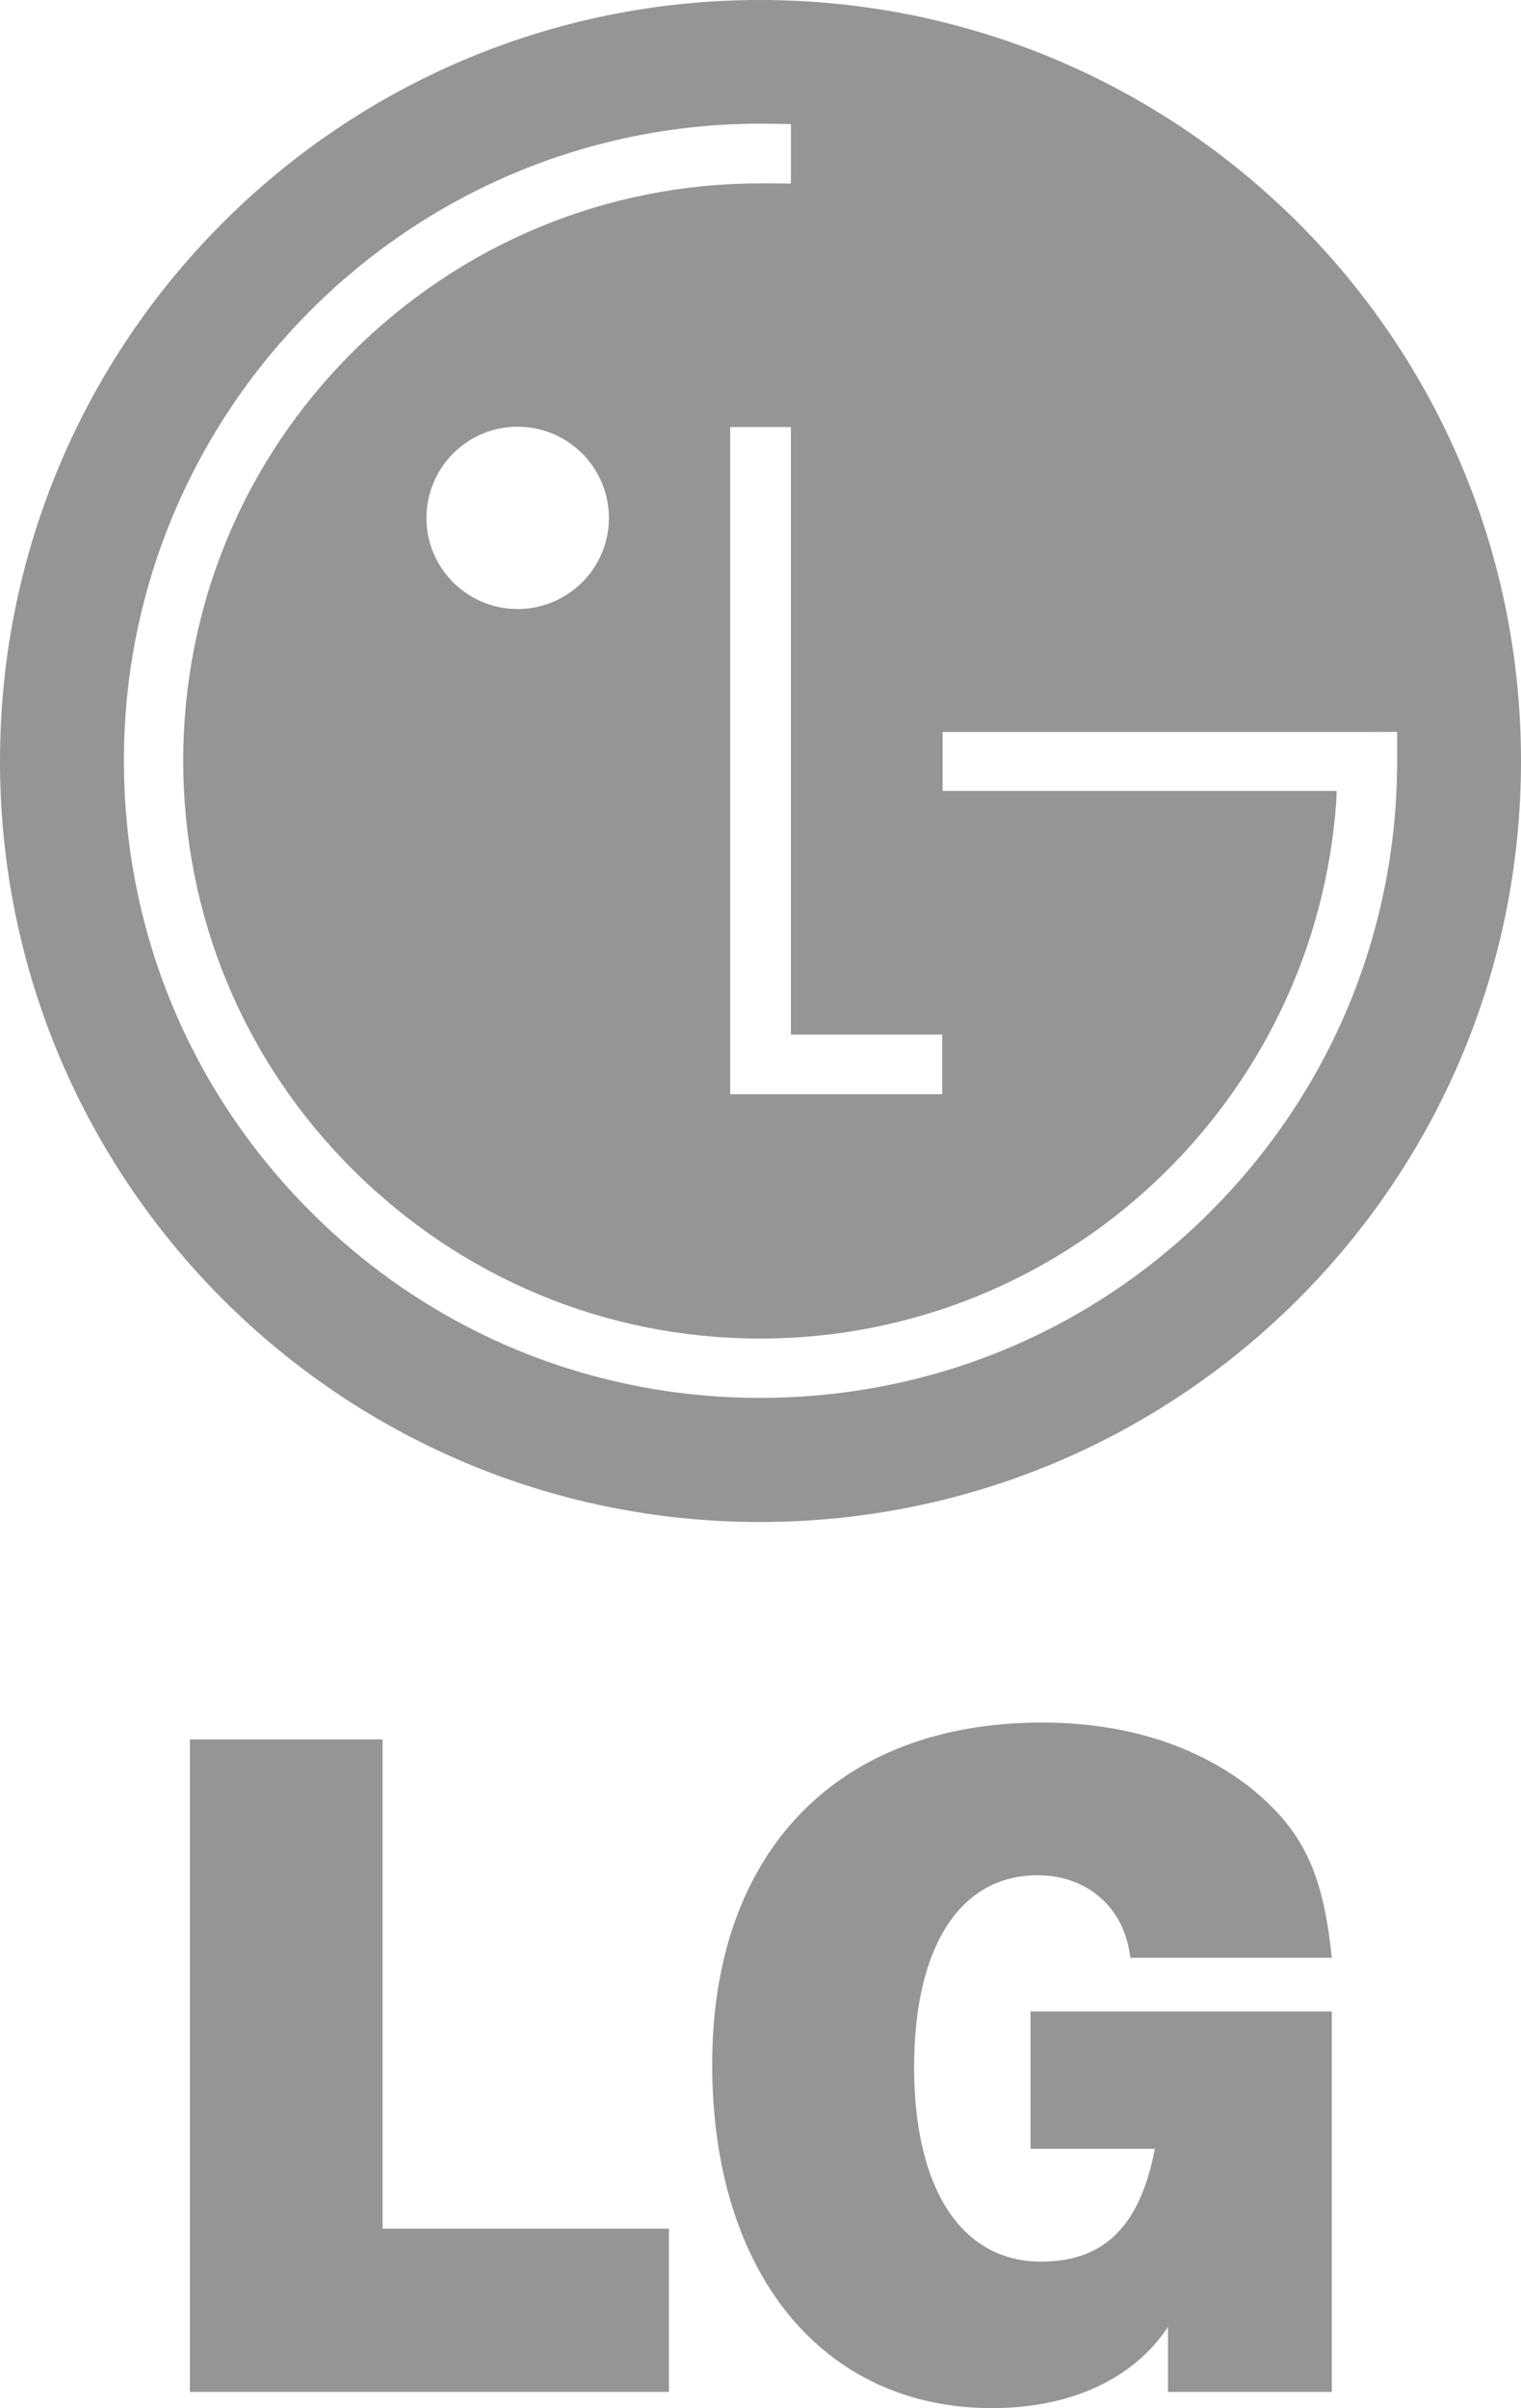 <?xml version="1.0" encoding="utf-8"?>
<!-- Generator: Adobe Illustrator 16.0.0, SVG Export Plug-In . SVG Version: 6.00 Build 0)  -->
<!DOCTYPE svg PUBLIC "-//W3C//DTD SVG 1.1//EN" "http://www.w3.org/Graphics/SVG/1.1/DTD/svg11.dtd">
<svg version="1.1" id="Layer_1" xmlns="http://www.w3.org/2000/svg" xmlns:xlink="http://www.w3.org/1999/xlink" x="0px" y="0px"
	 width="121.702px" height="192.592px" viewBox="0 0 121.702 192.592" enable-background="new 0 0 121.702 192.592"
	 xml:space="preserve">
<g>
	<defs>
		<rect id="SVGID_1_" x="-1006.704" y="-1268.714" width="2560" height="2840"/>
	</defs>
	<clipPath id="SVGID_2_">
		<use xlink:href="#SVGID_1_"  overflow="visible"/>
	</clipPath>
	<g clip-path="url(#SVGID_2_)">
		<path fill="#959595" d="M425.197,194.226c-0.231,0.96-0.363,1.733-0.397,2.318h-0.069c-0.081-0.866-0.202-1.615-0.363-2.248
			l-4.706-18.585h-4.238l-5.088,18.445c-0.275,1.018-0.438,1.825-0.483,2.423h-0.086c-0.047-0.844-0.162-1.65-0.348-2.423
			l-4.498-18.445h-4.516l6.939,25.189h4.757l4.74-17.653c0.22-0.785,0.357-1.594,0.416-2.424h0.068
			c0.046,0.89,0.167,1.709,0.363,2.459l4.724,17.618h4.654l6.799-25.189h-4.257L425.197,194.226z"/>
		<rect x="435.178" y="182.914" fill="#959595" width="4.074" height="17.987"/>
		<path fill="#959595" d="M452.506,182.492c-2.475,0-4.367,1.136-5.677,3.408h-0.069v-2.986h-3.982v17.988h3.982v-10.26
			c0-1.417,0.395-2.591,1.18-3.521c0.787-0.931,1.763-1.686,2.971-1.686c2.313,0,4.127,0.952,4.057,5.33v10.137h3.404v-10.997
			c0-2.4-0.502-4.236-1.505-5.507S454.411,182.492,452.506,182.492"/>
		<path fill="#959595" d="M474.629,184.704h-0.069c-1.101-1.944-2.863-2.212-5.287-2.212c-2.448,0-4.406,0.896-5.876,2.688
			c-1.471,1.792-2.205,4.175-2.205,7.149c0,2.775,0.665,4.969,1.994,6.579c1.33,1.61,3.101,2.416,5.313,2.416
			c2.729,0,4.749-0.705,6.061-3.023h0.069v2.6h4.076v-26.63h-4.076V184.704z M474.683,192.709c0,1.617-0.449,2.957-1.35,4.021
			c-0.899,1.064-2.073,1.597-3.52,1.597c-1.472,0-2.643-0.55-3.511-1.65c-0.869-1.101-1.305-2.599-1.305-4.496
			c0-2.091,0.453-3.726,1.359-4.906c0.906-1.179,2.148-1.769,3.729-1.769c1.337,0,2.438,0.462,3.3,1.386
			c0.863,0.925,1.296,2.049,1.296,3.374V192.709z"/>
		<path fill="#959595" d="M490.563,182.491c-2.928,0-5.256,0.851-6.983,2.549c-1.727,1.697-2.59,4.058-2.59,7.079
			c0,2.775,0.828,5.004,2.484,6.684c1.657,1.681,3.874,2.521,6.649,2.521c2.857,0,5.132-0.862,6.824-2.591
			c1.692-1.727,2.538-4.025,2.538-6.895c0-2.928-0.785-5.217-2.354-6.869C495.563,183.317,493.374,182.491,490.563,182.491
			 M494.014,196.492c-0.861,1.066-2.094,1.599-3.698,1.599c-1.568,0-2.822-0.542-3.759-1.624c-0.938-1.083-1.404-2.568-1.404-4.454
			c0-1.955,0.462-3.489,1.387-4.603c0.925-1.112,2.184-1.669,3.776-1.669c1.604,0,2.837,0.539,3.698,1.616
			c0.86,1.078,1.291,2.606,1.291,4.585C495.305,193.91,494.875,195.426,494.014,196.492"/>
		<path fill="#959595" d="M518.756,195.93c-0.152,0.597-0.238,1.112-0.263,1.546h-0.122c-0.046-0.621-0.121-1.136-0.227-1.546
			l-3.209-13.018h-3.8l-3.611,12.93c-0.149,0.562-0.244,1.089-0.278,1.581h-0.123c-0.035-0.645-0.104-1.159-0.209-1.545
			l-3.242-12.966h-4.187l5.249,17.988h4.15l3.522-12.226c0.187-0.633,0.291-1.148,0.314-1.546h0.069
			c0.035,0.586,0.116,1.112,0.244,1.581l3.244,12.19h4.237l5.267-17.988h-3.854L518.756,195.93z"/>
		<path fill="#959595" d="M536.764,192.548c-0.4-0.415-0.883-0.787-1.449-1.115s-1.205-0.65-1.918-0.966
			c-0.539-0.199-1.018-0.384-1.433-0.554s-0.771-0.357-1.067-0.562c-0.297-0.204-0.521-0.441-0.672-0.711s-0.227-0.597-0.227-0.984
			c0-0.315,0.076-0.605,0.227-0.869s0.361-0.488,0.631-0.677c0.271-0.187,0.597-0.334,0.979-0.438
			c0.383-0.105,0.812-0.158,1.286-0.158c1.51,0,2.849,0.433,4.014,1.3v-3.565c-1.209-0.505-2.578-0.756-4.11-0.756
			c-0.863,0-1.698,0.113-2.509,0.343c-0.809,0.229-1.531,0.567-2.168,1.019c-0.638,0.451-1.145,1.008-1.522,1.669
			c-0.378,0.662-0.565,1.426-0.565,2.292c0,0.703,0.092,1.318,0.275,1.845c0.183,0.526,0.456,0.998,0.816,1.413
			c0.361,0.417,0.815,0.788,1.36,1.116c0.544,0.328,1.156,0.639,1.837,0.931c0.551,0.224,1.049,0.423,1.496,0.599
			c0.448,0.175,0.837,0.374,1.166,0.597c0.328,0.223,0.59,0.478,0.784,0.764c0.194,0.287,0.292,0.636,0.292,1.045
			c0,1.452-1.133,2.179-3.398,2.179c-1.694,0-3.242-0.579-4.646-1.739v3.777c1.327,0.655,2.897,0.983,4.71,0.983
			c0.938,0,1.831-0.108,2.678-0.325c0.848-0.217,1.594-0.548,2.242-0.992c0.646-0.445,1.165-1.008,1.554-1.687
			c0.388-0.679,0.583-1.476,0.583-2.389c0-0.749-0.108-1.396-0.324-1.941C537.469,193.444,537.163,192.964,536.764,192.548"/>
		<path fill="#959595" d="M437.333,174.749c-1.354,0-2.451,1.011-2.451,2.258c0,1.246,1.098,2.256,2.451,2.256
			s2.451-1.01,2.451-2.256C439.784,175.759,438.686,174.749,437.333,174.749"/>
		<path fill="#959595" d="M540.471,182.491c-0.597,0-1.105,0.208-1.526,0.623c-0.421,0.416-0.631,0.917-0.631,1.504
			s0.21,1.09,0.631,1.505c0.421,0.414,0.93,0.623,1.526,0.623c0.596,0,1.103-0.209,1.523-0.623c0.422-0.415,0.632-0.918,0.632-1.505
			s-0.21-1.088-0.632-1.504C541.574,182.699,541.067,182.491,540.471,182.491 M541.779,185.922c-0.36,0.359-0.796,0.541-1.308,0.541
			c-0.511,0-0.946-0.182-1.309-0.541c-0.359-0.36-0.541-0.795-0.541-1.305c0-0.509,0.182-0.943,0.541-1.304
			c0.362-0.359,0.798-0.54,1.309-0.54c0.512,0,0.947,0.181,1.308,0.54c0.36,0.36,0.54,0.795,0.54,1.304
			C542.319,185.127,542.139,185.562,541.779,185.922"/>
		<path fill="#959595" d="M540.778,184.727v-0.012c0.216-0.044,0.38-0.13,0.49-0.261c0.111-0.129,0.166-0.284,0.166-0.47
			c0-0.224-0.091-0.401-0.271-0.533c-0.183-0.131-0.44-0.195-0.774-0.195h-0.805v2.679h0.479v-1.084h0.224
			c0.153,0,0.297,0.156,0.43,0.465l0.263,0.619h0.599l-0.354-0.712C541.077,184.924,540.926,184.759,540.778,184.727
			 M540.423,184.467h-0.36v-0.808h0.301c0.19,0,0.331,0.031,0.42,0.093c0.088,0.06,0.133,0.164,0.133,0.31
			C540.917,184.333,540.751,184.467,540.423,184.467"/>
		<polygon fill="#959595" points="389.952,207.205 390.663,207.205 390.663,209.411 390.951,209.411 390.951,207.205 
			391.665,207.205 391.665,206.944 389.952,206.944 		"/>
		<path fill="#959595" d="M394.029,206.944l-0.772,1.714c-0.029,0.065-0.07,0.167-0.119,0.302h-0.01
			c-0.017-0.064-0.055-0.163-0.114-0.296l-0.757-1.72h-0.381v2.467h0.278v-1.652c0-0.224-0.005-0.384-0.015-0.482h0.008
			c0.024,0.113,0.05,0.197,0.073,0.252l0.841,1.883h0.142l0.843-1.896c0.023-0.048,0.047-0.128,0.074-0.238h0.007
			c-0.015,0.188-0.024,0.349-0.024,0.479v1.655h0.287v-2.467H394.029z"/>
		<polygon fill="#959595" points="350.035,201.921 363.894,204.664 363.894,189.154 350.035,189.154 		"/>
		<polygon fill="#959595" points="350.035,187.425 363.894,187.425 363.894,171.946 350.035,174.691 		"/>
		<polygon fill="#959595" points="366.063,187.425 388.411,187.425 388.411,167.09 366.063,171.517 		"/>
		<polygon fill="#959595" points="366.063,205.095 388.411,209.521 388.411,189.153 366.063,189.153 		"/>
	</g>
	<path clip-path="url(#SVGID_2_)" fill-rule="evenodd" clip-rule="evenodd" fill="#959595" d="M208.318,459.11
		c-1.303-8.456-16.366-13.843-38.878-15.12c-28.283-1.604-85.124,5.399-122.124,21.021c0.797-0.17,1.666-0.248,2.578-0.248
		c2.838,0,6.772,0.696,6.772,5.06v1.411h-5.002v-1.242c0-1.094-0.692-1.82-1.866-1.82c-1.265,0-1.7,0.714-1.836,1.352
		c-0.054,0.22-0.078,0.646,0.019,1.05c0.571,2.354,8.183,3.6,9.027,7.812c0.081,0.425,0.264,1.553,0.024,3.283
		c-0.486,3.357-3.466,4.595-7.091,4.595c-3.771,0-7.295-1.35-7.295-5.836v-1.534h5.387l0.004,1.931c0,1.098,0.75,1.828,2.006,1.828
		c1.342,0,1.794-0.684,1.956-1.356c0.1-0.377,0.159-0.997-0.037-1.482c-1.036-2.594-8.167-3.782-9.038-7.885
		c-0.21-1.013-0.187-1.803-0.038-2.705c0.219-1.351,0.842-2.344,1.748-3.046c-9.242,4.118-17.101,8.803-22.752,14.058
		c-4.347,4.043-6.556,7.913-5.988,11.604c1.015,6.582,8.566,10.268,19.515,12.682c17.945,3.958,48.107,3.399,78.53-1.408
		c23.186-3.663,46.488-9.734,64.256-17.458c-0.732,0.144-1.515,0.209-2.317,0.209c-3.55,0-6.724-1.297-7.05-4.956
		c-0.068-0.674-0.082-0.959-0.082-1.323v-8.438c0-0.369,0.061-0.983,0.101-1.329c0.442-3.752,3.481-4.955,7.045-4.955
		c3.556,0,6.656,1.193,7.037,4.955c0.062,0.642,0.037,1.329,0.037,1.329v0.659h-5.054v-1.115c0,0,0-0.484-0.062-0.772
		c-0.087-0.438-0.468-1.454-2.001-1.454c-1.466,0-1.899,0.966-1.996,1.454c-0.071,0.268-0.091,0.624-0.091,0.947v9.171
		c0,0.262,0.014,0.538,0.053,0.764c0.086,0.543,0.592,1.464,2.045,1.464c1.455,0,1.97-0.921,2.053-1.464
		c0.043-0.226,0.059-0.502,0.053-0.764v-2.903h-2.057v-2.929h7.098v5.38c-0.011,0.364-0.016,0.649-0.072,1.323
		c-0.137,1.483-0.734,2.578-1.637,3.356c7.533-3.489,13.925-7.289,18.693-11.337C205.172,468.526,209.013,463.614,208.318,459.11
		 M141.067,465.403h-5.079v14.846c0.01,0.257,0,0.548-0.043,0.759c-0.107,0.5-0.53,1.459-1.929,1.459
		c-1.381,0-1.813-0.959-1.909-1.459c-0.054-0.211-0.059-0.502-0.054-0.759v-14.846h-5.073v14.382
		c-0.005,0.373,0.024,1.132,0.042,1.328c0.353,3.745,3.305,4.965,6.994,4.965c3.697,0,6.646-1.22,7.007-4.965
		c0.024-0.196,0.062-0.955,0.044-1.328V465.403z M94.439,465.403l-2.531,15.683l-2.53-15.683h-8.188l-0.432,20.065h5.015
		l0.135-18.578l3.449,18.578h5.087l3.456-18.578l0.138,18.578h5.026l-0.448-20.065H94.439z M64.131,465.403l-3.717,20.065h5.419
		l2.803-18.578l2.732,18.578h5.382l-3.7-20.065H64.131z M158.799,481.556l-4.722-16.153h-7.446v19.855h4.921l-0.285-16.671
		l5.075,16.671h7.142v-19.855h-4.959L158.799,481.556z M113.24,470.625c-0.092-0.398-0.066-0.817-0.021-1.037
		c0.146-0.643,0.578-1.342,1.818-1.342c1.159,0,1.837,0.721,1.837,1.807v1.223h4.95v-1.396c0-4.324-3.878-5.003-6.685-5.003
		c-3.531,0-6.419,1.167-6.945,4.419c-0.141,0.884-0.174,1.671,0.049,2.673c0.857,4.058,7.92,5.235,8.944,7.8
		c0.181,0.484,0.13,1.104,0.036,1.471c-0.152,0.666-0.604,1.339-1.935,1.339c-1.247,0-1.999-0.719-1.999-1.802l-0.003-1.925h-5.324
		v1.531c0,4.434,3.475,5.773,7.217,5.773c3.583,0,6.543-1.223,7.021-4.545c0.226-1.714,0.053-2.831-0.036-3.251
		C121.333,474.196,113.807,472.945,113.24,470.625"/>
	<g clip-path="url(#SVGID_2_)">
		<polygon fill-rule="evenodd" clip-rule="evenodd" fill="#959595" points="148.488,120.344 153.195,104.332 161.304,104.332 
			163.35,111.174 169.231,104.299 177.838,104.299 173.36,120.331 166.856,120.352 169.231,112.083 161.686,120.352 
			158.489,120.352 156.159,111.505 153.541,120.352 		"/>
		<polygon fill-rule="evenodd" clip-rule="evenodd" fill="#959595" points="205.763,104.296 225.739,104.332 224.539,109.502 
			217.681,109.502 214.863,120.344 208.542,120.352 211.169,109.548 204.418,109.548 		"/>
		<path fill-rule="evenodd" clip-rule="evenodd" fill="#959595" d="M259.343,104.326v3.724h0.011l-0.78,3.097h6.849
			c0,0,1.663-0.287,1.758-1.806c0.078-1.343-1.17-1.249-1.17-1.249l-6.668-0.022v-3.738l10.318-0.005c0,0,4.416,0.334,3.984,4.154
			c-0.441,3.818-4.501,5.036-4.501,5.036s-0.247,0.244-0.055,0.389c0.192,0.142,1.707,0.427,1.899,1.855
			c0.191,1.433-0.497,2.473-0.497,2.906c0,0.426,0.044,1.284,0.586,1.664h-6.52c0,0-1.164-0.179-1.062-1.38
			c0.097-1.188,0.15-2.233,0.15-2.233s-0.097-1.245-1.844-1.097l-4.767-0.049l-1.358,4.772h-5.979l4.551-16.019H259.343z"/>
		<polygon fill-rule="evenodd" clip-rule="evenodd" fill="#959595" points="304.623,104.326 310.744,104.326 307.777,115.944 
			317.847,115.944 316.676,120.358 300.443,120.358 		"/>
		<polygon fill-rule="evenodd" clip-rule="evenodd" fill="#959595" points="337.408,104.312 341.081,120.352 334.714,120.352 
			334.041,117.572 334.017,117.518 326.306,117.518 326.279,117.543 324.416,120.344 319.026,120.352 329.911,104.312 
			332.021,109.042 328.865,113.714 328.956,113.75 333.044,113.75 333.119,113.74 332.021,109.042 329.911,104.312 		"/>
		<path fill-rule="evenodd" clip-rule="evenodd" fill="#959595" d="M192.102,107.876c1.942,0,3.853,0.96,4.155,2.354
			c0.922,4.459-3.833,6.368-3.275,6.088c-2.735,1.355-6.892,0.921-7.381-1.891c-0.463-2.7,1.624-5.362,3.379-5.997
			C190.183,107.998,191.173,107.815,192.102,107.876l0.014-0.043l0.021-4.155c-1.257,0.024-2.672,0.182-3.789,0.399
			c-4.793,0.919-10.836,5.274-9.771,10.788c0.896,4.659,7.218,7.161,14.304,5.791c6.646-1.276,10.997-6.394,10.061-10.933
			c-0.9-4.394-6.101-6.046-10.805-6.046v3.595L192.102,107.876z"/>
		<path fill-rule="evenodd" clip-rule="evenodd" fill="#959595" d="M238.565,107.876c1.939,0,3.858,0.96,4.142,2.354
			c0.938,4.459-3.821,6.368-3.254,6.088c-2.74,1.355-6.9,0.921-7.386-1.891c-0.469-2.7,1.618-5.362,3.379-5.997
			C236.645,107.998,237.649,107.815,238.565,107.876l0.014-0.043l0.027-4.155c-1.252,0.024-2.675,0.182-3.797,0.399
			c-4.79,0.919-10.841,5.274-9.777,10.788c0.896,4.659,7.233,7.161,14.307,5.791c6.652-1.276,11.008-6.394,10.071-10.933
			c-0.902-4.394-6.102-6.046-10.804-6.046v3.595L238.565,107.876z"/>
		<path fill-rule="evenodd" clip-rule="evenodd" fill="#959595" d="M289.079,107.833c1.938,0.108,3.839,1.003,4.133,2.397
			c0.931,4.459-3.828,6.368-3.257,6.088c-2.741,1.355-6.898,0.921-7.387-1.891c-0.467-2.701,1.615-5.362,3.379-5.997
			C287.39,107.907,287.955,107.76,289.079,107.833l0.024-4.155c-1.25,0.024-2.66,0.182-3.797,0.398
			c-4.783,0.92-10.828,5.275-9.769,10.789c0.896,4.659,7.228,7.161,14.307,5.791c6.646-1.276,11.005-6.394,10.06-10.933
			c-0.898-4.394-6.1-6.046-10.801-6.046v3.595L289.079,107.833z"/>
		<path fill-rule="evenodd" clip-rule="evenodd" fill="#959595" d="M244.855-8.406c27.027,0,48.3,21.768,48.3,48.282
			c0,26.671-21.629,48.285-48.3,48.285c-26.67,0-48.287-21.614-48.287-48.285C196.568,13.204,218.186-8.406,244.855-8.406
			 M244.748,50L231.239,5.186l-17.49,57.376h3.282c0,0,2.21-9.981,5.791-15.944c1.954-3.23,4.964-5.879,8.989-5.803
			c2.837,0.051,5.289,1.604,8.356,5.884c1.843,2.575,4.683,9.125,4.683,9.125s2.838-6.542,4.688-9.125
			c3.055-4.279,5.512-5.833,8.353-5.884c4.017-0.076,7.038,2.572,8.984,5.81c3.589,5.956,5.791,15.938,5.791,15.938h3.289
			l-17.5-57.376L244.946,50l-0.091,0.081L244.748,50z"/>
	</g>
	<g clip-path="url(#SVGID_2_)">
		<polygon fill="#959595" points="15.194,139.108 30.615,139.108 30.615,178.235 53.524,178.235 53.524,191.295 15.194,191.295 		
			"/>
		<path fill="#959595" d="M93.456,186.094c-2.733,4.148-7.779,6.498-14.08,6.498c-13.557,0-22.391-10.803-22.391-27.482
			c0-16.92,9.93-27.347,26.386-27.347c6.559,0,12.162,1.758,16.497,5.065c4.37,3.465,5.992,6.869,6.695,13.75H90.439
			c-0.44-4.027-3.453-6.602-7.416-6.602c-6.235,0-9.881,5.762-9.881,15.344c0,9.721,3.788,15.555,10.156,15.555
			c5.014,0,7.917-2.787,9.109-9.025h-9.95v-10.984h24.105v30.428H93.456V186.094"/>
		<path fill="#959595" d="M60.81,0C27.247,0,0,27.231,0,60.863s27.247,60.862,60.81,60.862c33.641,0,60.893-27.23,60.893-60.862
			S94.45,0,60.81,0 M75.39,82.741v4.767H58.425V34.153h4.86v48.588H75.39z M96.876,96.88c-9.615,9.632-22.416,14.916-36.066,14.916
			c-13.564,0-26.369-5.284-35.977-14.916C15.218,87.249,9.914,74.465,9.914,60.847c0-28.104,22.844-50.954,50.896-50.954
			c0.615,0,1.84,0.01,2.476,0.033v4.755c-0.582-0.012-1.917-0.016-2.454-0.016c-12.309,0-23.904,4.814-32.654,13.523
			C19.468,36.882,14.66,48.503,14.66,60.843c0,12.336,4.808,23.96,13.517,32.649c8.75,8.737,20.346,13.561,32.654,13.561
			c24.44,0,44.479-19.071,46.097-43.089c0.008-0.101,0.017-0.598,0.021-0.707H75.423v-4.715h34.367l2.002-0.008v2.312
			C111.792,74.46,106.487,87.249,96.876,96.88 M48.721,41.435c0,4.012-3.283,7.274-7.31,7.274c-4.007,0-7.29-3.263-7.29-7.274
			c0-4.047,3.283-7.31,7.29-7.31C45.438,34.125,48.721,37.388,48.721,41.435"/>
	</g>
	<g clip-path="url(#SVGID_2_)">
		<path fill="#959595" d="M382.276-216.735h-14.968v28.124h13.944l9.688,9.69h15.56v-13.472l-10.518-10.636l10.518-10.397v-13.629
			h-13.904L382.276-216.735z M382.197-190.146l-14.259-12.882l14.259-12.881V-190.146z M394.88-189.95h-11.816l11.816-11.816
			V-189.95z M394.88-204.288l-11.816-11.817h11.816V-204.288z"/>
		<rect x="412.211" y="-216.577" fill="#959595" width="5.356" height="27.729"/>
		<polygon fill="#959595" points="432.588,-216.577 426.917,-216.577 417.779,-203.132 427.756,-188.847 433.955,-188.847 
			423.241,-203.867 		"/>
		<path fill="#959595" d="M447.819-204.917h-9.61v-11.659h-4.569v13.444c0,1.051,0.945,2.205,1.996,2.205h11.134v7.668h-11.66v4.412
			h13.972c1.574,0,3.045-1.155,3.045-2.94v-24.789h-4.307V-204.917z"/>
		<path fill="#959595" d="M472.713-216.577h-16.387c-1.043,0-1.891,0.846-1.891,1.89v23.949c0,1.044,0.848,1.891,1.891,1.891h16.387
			c1.044,0,1.891-0.847,1.891-1.891v-23.949C474.604-215.731,473.757-216.577,472.713-216.577 M469.247-193.259h-9.349v-18.486
			h9.349V-193.259z"/>
		<path fill="#959595" d="M476.599-214.686v23.948c0,1.045,0.847,1.891,1.891,1.891h15.336v-4.411h-11.764v-18.487h11.764v-4.832
			H478.49C477.446-216.578,476.599-215.73,476.599-214.686"/>
		<path fill="#959595" d="M494.981-214.686v23.948c0,1.045,0.847,1.891,1.891,1.891h15.336v-4.411h-11.765v-7.353h11.239v-4.832
			h-11.239v-6.303h11.765v-4.832h-15.336C495.828-216.578,494.981-215.73,494.981-214.686"/>
		<path fill="#959595" d="M531.114-201.242c0.841,0,1.786-0.735,1.786-1.68v-10.924c0-1.472-1.155-2.731-2.626-2.731h-16.281v27.729
			h4.727v-22.794h9.034v7.038h-6.724l8.614,15.756h5.671l-7.037-12.395H531.114z"/>
		<path fill="#959595" d="M549.917-216.577h-14.391v4.936h13.024v7.038h-11.449c-1.47,0-2.416,1.051-2.416,2.206v10.713
			c0,1.682,1.472,2.837,3.152,2.837h15.335v-25.209C553.172-215.527,551.282-216.577,549.917-216.577 M548.55-193.364h-9.033v-7.248
			h9.033V-193.364z"/>
		<path fill="#959595" d="M557.345-218.222c-1.355,0-2.563,0.938-2.563,2.549c0,1.61,1.208,2.549,2.563,2.549
			c1.348,0,2.556-0.938,2.556-2.549C559.901-217.285,558.693-218.222,557.345-218.222 M557.345-213.711v-0.007
			c-1.012,0.007-1.827-0.782-1.827-1.955s0.815-1.955,1.827-1.955c0.983,0,1.819,0.782,1.819,1.955S558.329-213.711,557.345-213.711
			"/>
		<path fill="#959595" d="M558.485-216.22c0-0.627-0.418-0.829-1.126-0.829h-1.025v2.744h0.586v-1.153h0.277l0.634,1.153h0.694
			l-0.701-1.2C558.188-215.533,558.485-215.714,558.485-216.22 M557.44-215.923h-0.521v-0.661h0.412
			c0.224,0,0.526,0.021,0.526,0.304C557.858-215.977,557.703-215.923,557.44-215.923"/>
	</g>
	<polygon clip-path="url(#SVGID_2_)" fill-rule="evenodd" clip-rule="evenodd" fill="#959595" points="443.629,311.26 
		456.292,311.26 456.292,331.951 462.288,331.951 462.288,311.26 475.282,311.26 475.282,305.61 443.629,305.588 	"/>
	<path clip-path="url(#SVGID_2_)" fill-rule="evenodd" clip-rule="evenodd" fill="#959595" d="M485.611,318.268
		c0-2.979,0.525-7.341,4.332-7.341h21.658v-5.338h-23.323c-5.786,0.158-8.331,6.549-8.331,10.679v5.671
		c0,5.366,3.726,9.848,10.662,10.012h20.992v-5.339h-20.325C485.393,326.692,485.611,322.132,485.611,318.268"/>
	<path clip-path="url(#SVGID_2_)" fill-rule="evenodd" clip-rule="evenodd" fill="#959595" d="M394.318,297.247
		c0-3.257-11.972-16.018-14.992-16.018c-5.667,0-5.419,12.877-5.332,16.686c0,3.347,1.496,15.35,3.999,15.35
		C383.181,313.264,394.318,302.12,394.318,297.247"/>
	<path clip-path="url(#SVGID_2_)" fill-rule="evenodd" clip-rule="evenodd" fill="#959595" d="M339.363,297.247
		c0-3.257-11.975-16.018-14.994-16.018c-5.666,0-5.417,12.877-5.331,16.686c0,3.347,1.496,15.35,3.998,15.35
		C328.224,313.264,339.363,302.12,339.363,297.247"/>
	<path clip-path="url(#SVGID_2_)" fill-rule="evenodd" clip-rule="evenodd" fill="#959595" d="M411.977,316.268
		c0-3.396,3.098-5.34,6.663-5.34h6.332c4.603,0,7.662,1.33,7.662,6.007v15.016h5.332v-17.018c0-6.668-5.067-9.462-7.997-9.677
		l-17.992,0.021v-8.364l-5.663-0.01v35.048h5.663V316.268z"/>
	<path clip-path="url(#SVGID_2_)" fill-rule="evenodd" clip-rule="evenodd" fill="#959595" d="M333.345,279.562
		c0,2.093,13.329,12.38,13.329,17.685v0.334c0,5.616-12.996,14.817-12.996,17.687c0,13.338,5.61,17.017,17.992,17.017
		c21.371,0,15.768-16.187,16.837-32.02l-0.176-13.694c0-4.218-0.742-14.687-1.896-17.458c-1.073-2.578-1.303-4.547-4.3-5.371
		c-5.67-1.56-22.404-3.03-26.064,2.199C333.457,269.676,333.345,275.161,333.345,279.562"/>
	<g clip-path="url(#SVGID_2_)">
		<path fill="#959595" d="M343.091,12.777h-9.27v-30.475h16.039l18.398,22.751v-22.751h9.273v30.475h-15.714l-18.728-23.14V12.777z
			 M409.109,5.443c2.119,0,2.866-0.121,3.368-0.568c0.479-0.418,0.688-0.953,0.688-2.741v-9.305c0-1.789-0.209-2.325-0.688-2.743
			c-0.502-0.448-1.249-0.567-3.368-0.567h-15.061c-2.114,0-2.859,0.119-3.367,0.567c-0.477,0.418-0.686,0.954-0.686,2.743v9.305
			c0,1.788,0.209,2.323,0.686,2.741c0.508,0.447,1.253,0.568,3.367,0.568H409.109z M421.903,3.356c0,4.232-0.776,5.691-2.058,7.096
			c-1.969,2.087-4.832,2.713-10.35,2.713h-15.83c-5.52,0-8.381-0.626-10.349-2.713c-1.28-1.404-2.058-2.863-2.058-7.096V-8.393
			c0-4.235,0.777-5.696,2.058-7.097c1.968-2.087,4.829-2.715,10.349-2.715h15.83c5.518,0,8.381,0.628,10.35,2.715
			c1.281,1.4,2.058,2.861,2.058,7.097V3.356z M451.75-17.698h12.793L447.275-3.444l19.473,16.221h-13.687L435.378-3.116v15.893
			h-9.691v-30.475h9.691v14.582L451.75-17.698z M468.537-17.698h9.692v30.475h-9.692V-17.698z M496.921,0.849h12.049l-6.024-11.029
			L496.921,0.849z M515.171,12.777l-2.861-5.308h-18.756l-2.836,5.308h-10.702l17.175-30.475h12.047l17.178,30.475H515.171z"/>
		<polygon fill="#959595" points="343.091,12.777 333.822,12.777 333.822,-17.698 349.861,-17.698 368.259,5.053 368.259,-17.698 
			377.533,-17.698 377.533,12.777 361.818,12.777 343.091,-10.363 		"/>
		<path fill="#959595" d="M409.109,5.442c2.119,0,2.865-0.12,3.367-0.567c0.48-0.417,0.688-0.953,0.688-2.741v-9.305
			c0-1.789-0.208-2.325-0.688-2.743c-0.502-0.448-1.248-0.567-3.367-0.567h-15.061c-2.115,0-2.859,0.119-3.367,0.567
			c-0.477,0.418-0.686,0.954-0.686,2.743v9.305c0,1.788,0.209,2.324,0.686,2.741c0.508,0.447,1.252,0.567,3.367,0.567H409.109z
			 M421.903,3.356c0,4.232-0.777,5.692-2.058,7.096c-1.969,2.087-4.83,2.713-10.35,2.713h-15.831c-5.519,0-8.381-0.626-10.347-2.713
			c-1.282-1.403-2.059-2.863-2.059-7.096V-8.393c0-4.235,0.776-5.696,2.059-7.096c1.966-2.088,4.828-2.716,10.347-2.716h15.831
			c5.52,0,8.381,0.628,10.35,2.716c1.28,1.399,2.058,2.86,2.058,7.096V3.356z"/>
		<rect x="425.687" y="-17.697" fill="#959595" width="9.692" height="30.474"/>
		<polygon fill="#959595" points="451.749,-17.698 464.542,-17.698 447.275,-3.444 466.747,12.777 453.062,12.777 435.378,-3.116 		
			"/>
		<rect x="468.537" y="-17.698" fill="#959595" width="9.693" height="30.474"/>
		<path fill="#959595" d="M496.921,0.849h12.049l-6.024-11.029L496.921,0.849z M515.171,12.777l-2.861-5.308h-18.756l-2.836,5.308
			h-10.702l17.175-30.475h12.047l17.178,30.475H515.171z"/>
		<polygon fill="#959595" points="343.091,12.777 333.822,12.777 333.822,-17.698 349.861,-17.698 368.259,5.053 368.259,-17.698 
			377.533,-17.698 377.533,12.777 361.818,12.777 343.091,-10.363 		"/>
		<path fill="#959595" d="M409.109,5.442c2.119,0,2.865-0.12,3.367-0.567c0.48-0.417,0.688-0.953,0.688-2.741v-9.305
			c0-1.789-0.208-2.325-0.688-2.743c-0.502-0.448-1.248-0.567-3.367-0.567h-15.061c-2.115,0-2.859,0.119-3.367,0.567
			c-0.477,0.418-0.686,0.954-0.686,2.743v9.305c0,1.788,0.209,2.324,0.686,2.741c0.508,0.447,1.252,0.567,3.367,0.567H409.109z
			 M421.903,3.356c0,4.232-0.777,5.692-2.058,7.096c-1.969,2.087-4.83,2.713-10.35,2.713h-15.831c-5.519,0-8.381-0.626-10.347-2.713
			c-1.282-1.403-2.059-2.863-2.059-7.096V-8.393c0-4.235,0.776-5.696,2.059-7.096c1.966-2.088,4.828-2.716,10.347-2.716h15.831
			c5.52,0,8.381,0.628,10.35,2.716c1.28,1.399,2.058,2.86,2.058,7.096V3.356z"/>
		<rect x="425.687" y="-17.697" fill="#959595" width="9.692" height="30.474"/>
		<polygon fill="#959595" points="451.749,-17.698 464.542,-17.698 447.275,-3.444 466.747,12.777 453.062,12.777 435.378,-3.116 		
			"/>
		<rect x="468.537" y="-17.698" fill="#959595" width="9.693" height="30.474"/>
		<path fill="#959595" d="M496.921,0.849h12.049l-6.024-11.029L496.921,0.849z M515.171,12.777l-2.861-5.308h-18.756l-2.836,5.308
			h-10.702l17.175-30.475h12.047l17.178,30.475H515.171z"/>
	</g>
	<g clip-path="url(#SVGID_2_)">
		<path fill-rule="evenodd" clip-rule="evenodd" fill="#959595" d="M295.241-198.799c6.534-8.155,11.293-19.378,10.063-30.689
			c-9.759,0.357-21.383,6.436-28.307,14.646c-6.236,7.07-11.649,18.735-10.098,29.707
			C277.509-184.433,288.415-190.59,295.241-198.799"/>
		<path fill-rule="evenodd" clip-rule="evenodd" fill="#959595" d="M323.502-109.633H190.581l0.017-0.009h132.747v-0.291
			c-3.04-6.123-4.425-15.695-3.262-23.449v-0.29h0.01c1.216-10.153,7.757-20.542,12.984-24.312c0.062-0.044,0.135-0.098,0.205-0.155
			v-0.022h0.013c1.161-1.278,4.465-3.931,6.698-5.538c-8.244-12.129-21.742-18.673-35.487-18.881
			c-13.86-1.165-28.244,8.771-36.001,8.545c-7.504,0.227-18.839-8.741-30.801-8.174l-0.119-0.019c-0.267,0-2.422,0.119-2.422,0.119
			c-15.856,0.391-29.912,9.734-37.893,23.903v0.044h-0.049v-0.044c-3.157,5.104-6.944,17.003-7.509,24.534v0.401
			c-0.765,4.779-0.026,17.514,0.833,23.638c0.036,0.106,0.044,0.218,0.053,0.308l0.018-0.014c0.668,6.105,3.77,17.901,6.093,23.668
			v0.054h-0.012c2.231,6.374,8.465,18.327,12.489,24.441v0.045h0.044c8.125,11.667,17.694,24.78,30.306,24.218
			c12.186-0.465,16.672-8.094,31.349-7.979c14.671-0.115,18.729,7.611,31.583,7.67c13.107-0.562,21.229-12.226,29.359-23.909
			c3.979-6.021,10.226-17.607,12.434-24.486h0.031c0.248-0.728,0.617-1.844,0.881-2.658
			C336.554-90.717,326.885-102.071,323.502-109.633"/>
	</g>
	<path clip-path="url(#SVGID_2_)" fill="#959595" d="M131.307,200.99c-53.183,0-96.299,43.116-96.299,96.298
		c0,53.183,43.116,96.294,96.299,96.294c53.182,0,96.294-43.111,96.294-96.294C227.601,244.106,184.489,200.99,131.307,200.99
		 M85.14,310.091H66.786l5.008-23.192h17.609c11.44,0,14.16,5.644,14.16,10.089C103.563,303.284,99.483,310.091,85.14,310.091
		 M91.5,275.205H73.141l5.008-23.176h17.609c11.44,0,14.16,5.626,14.16,10.075C109.918,268.417,105.838,275.205,91.5,275.205
		 M125.773,346.399h-18.355l5.009-23.193h17.617c11.427,0,14.143,5.639,14.143,10.105
		C144.187,339.606,140.111,346.399,125.773,346.399 M132.586,310.091h-18.359l5.013-23.192h17.613
		c11.423,0,14.151,5.644,14.151,10.089C151.004,303.284,146.928,310.091,132.586,310.091 M138.942,275.205h-18.347l5-23.176h17.613
		c11.436,0,14.152,5.626,14.152,10.075C157.36,268.417,153.284,275.205,138.942,275.205 M175.38,332.264h-18.355l5.008-23.181
		h17.609c11.436,0,14.152,5.631,14.152,10.08C193.794,325.459,189.718,332.264,175.38,332.264 M182.214,295.94h-18.35l5.012-23.192
		h17.609c11.427,0,14.151,5.643,14.151,10.092C200.636,289.153,196.556,295.94,182.214,295.94"/>
	<path clip-path="url(#SVGID_2_)" fill-rule="evenodd" clip-rule="evenodd" fill="#959595" d="M79.275-216.125
		c7.829,0,15.243,1.438,21.896,4.013l9.792-15.08c0.523-0.81,1.608-1.041,2.419-0.514c0.81,0.526,1.04,1.611,0.513,2.42
		l-9.454,14.561c15.642,7.219,26.297,20.957,26.602,36.774H27.51c0.305-15.817,10.961-29.556,26.604-36.774l-9.455-14.561
		c-0.527-0.809-0.297-1.894,0.514-2.42c0.81-0.527,1.894-0.296,2.42,0.514l9.792,15.08
		C64.035-214.685,71.451-216.125,79.275-216.125 M69.84-72.864v25.842c0,6.395-5.231,11.627-11.626,11.627
		c-6.394,0-11.625-5.232-11.625-11.627v-25.842h-9.753c-5.176,0-9.411-4.235-9.411-9.41v-84.705h103.704v84.705
		c0,5.175-4.236,9.41-9.414,9.41h-9.753v25.842c0,6.395-5.228,11.627-11.623,11.627c-6.393,0-11.623-5.232-11.623-11.627v-25.842
		H69.84z M8.63-166.579L8.63-166.579c6.394,0,11.625,5.231,11.625,11.625v46.5c0,6.396-5.231,11.625-11.625,11.625
		s-11.625-5.229-11.625-11.625v-46.5C-2.995-161.348,2.236-166.579,8.63-166.579 M149.924-166.579L149.924-166.579
		c6.395,0,11.627,5.231,11.627,11.625v46.5c0,6.396-5.232,11.625-11.627,11.625s-11.627-5.229-11.627-11.625v-46.5
		C138.297-161.348,143.529-166.579,149.924-166.579 M56.898-200.385c3.288,0,5.955,2.667,5.955,5.954
		c0,3.289-2.667,5.956-5.955,5.956c-3.288,0-5.954-2.667-5.954-5.956C50.944-197.718,53.61-200.385,56.898-200.385 M101.655-200.385
		c3.287,0,5.954,2.667,5.954,5.954c0,3.289-2.667,5.956-5.954,5.956s-5.954-2.667-5.954-5.956
		C95.701-197.718,98.368-200.385,101.655-200.385"/>
	<g clip-path="url(#SVGID_2_)">
		<path fill="#959595" d="M341.765,443.919c-6.66,0-13.727,2.281-17.732,5.934c-3.195,2.908-4.826,6.915-4.826,10.96
			c0,4.073,1.558,8.055,4.826,10.975c4.305,3.878,10.768,5.961,17.732,5.961c6.979,0,13.58-2.059,17.777-5.961
			c3.105-2.88,4.758-7.058,4.758-10.975c0-4.051-1.548-8.036-4.758-10.951C355.036,445.768,349.137,443.919,341.765,443.919
			 M351.286,469.634c-2.398,2.38-5.819,3.657-9.521,3.657c-3.672,0-7.171-1.308-9.529-3.657c-2.271-2.256-3.48-5.445-3.48-8.821
			c0-3.406,1.199-6.597,3.48-8.853c2.358-2.334,5.867-3.637,9.529-3.637c3.643,0,7.146,1.307,9.521,3.637
			c2.286,2.256,3.479,5.437,3.479,8.853C354.765,464.356,353.665,467.266,351.286,469.634"/>
		<path fill="#959595" d="M306.722,458.861c-0.968-0.452-2.492-0.998-3.73-1.312c-2.428-0.585-7.894-1.322-10.522-1.593
			c-2.743-0.29-7.505-0.679-9.402-1.273c-0.58-0.176-1.75-0.737-1.75-2.103c0-0.97,0.531-1.794,1.592-2.463
			c1.691-1.048,5.098-1.705,8.651-1.705c4.197-0.011,7.745,0.938,10.016,1.955c0.768,0.345,1.661,0.837,2.385,1.421
			c0.801,0.663,1.94,2.021,2.349,3.927h3.785v-10.307h-4.232v1.204c0,0.384-0.397,0.88-1.159,0.468
			c-1.888-0.993-7.25-3.137-13.821-3.146c-3.726,0-7.952,0.693-11.55,2.306c-3.312,1.479-6.035,3.868-6.035,7.845
			c0,3.562,2.271,5.662,2.212,5.607c0.973,0.885,2.525,2.408,6.586,3.293c1.817,0.398,5.711,1.008,9.574,1.41
			c3.843,0.418,7.628,0.786,9.166,1.186c1.224,0.313,3.277,0.736,3.277,3.037c0,2.295-2.162,2.992-2.546,3.146
			c-0.373,0.152-2.968,1.336-7.642,1.336c-3.446,0-7.589-1.032-9.099-1.567c-1.739-0.619-3.567-1.44-5.269-3.523
			c-0.422-0.521-1.091-1.932-1.091-3.343h-4.227v11.846h4.698v-1.603c0-0.183,0.226-0.935,1.013-0.575
			c0.983,0.446,3.868,1.593,6.871,2.227c2.467,0.517,4.06,0.879,7.131,0.879c5.004,0,7.702-0.814,9.561-1.346
			c1.749-0.502,3.912-1.401,5.676-2.807c0.949-0.758,3.033-2.698,3.033-6.237c0-3.371-1.819-5.476-2.458-6.124
			C308.899,460.06,307.838,459.382,306.722,458.861"/>
		<path fill="#959595" d="M398.162,449.562h3.883c1.789,0,2.094,0.693,2.113,2.34l0.206,12.553l-20.663-18.647H368.93v3.76h3.288
			c2.381,0,2.538,1.343,2.538,2.478v17.595c0,1.047,0.059,2.492-1.454,2.492h-4.063v3.76h17.353v-3.76h-4.246
			c-1.681,0-1.76-0.771-1.789-2.413v-15.064l23.798,21.237h6.056l-0.315-23.989c0.01-1.755,0.128-2.34,1.947-2.34h3.794v-3.75
			h-17.674V449.562z"/>
		<path fill="#959595" d="M448.038,472.063l-0.815-0.732l-0.079-0.806v-5.934l0.138-0.55c0.285-0.339,10.96-12.513,11.432-13.054
			c1.032-1.17,1.592-1.42,2.969-1.42h3.795v-3.761H448.5v3.761h2.557c0.727,0,0.952,0.757,0.618,1.159l-7.195,8.438l-0.206-0.024
			l-7.049-8.429c-0.49-0.604-0.107-1.149,0.473-1.149h2.497v-3.756h-20.722v3.761h3.677c1.611,0,2.664,1.002,3.254,1.666
			c0.48,0.53,11.028,12.487,11.304,12.837l0.255,0.521v5.934l-0.088,0.806l-0.806,0.732l-1.042,0.063h-3.687v3.76h20.613v-3.76
			h-3.873L448.038,472.063z"/>
		<path fill="#959595" d="M463.795,474.181l-0.03-0.904c-0.039-0.698-0.324-0.821-0.6-0.939c0.314-0.19,0.688-0.457,0.688-1.198
			c0-1.062-0.825-1.348-1.641-1.348h-2.311v4.999h0.678v-2.138h1.633c0.815,0,0.895,0.477,0.895,0.884l0.117,1.254h0.826v-0.103
			L463.795,474.181z M462.143,472.068h-1.563v-1.701h1.682c0.334,0,0.904,0.064,0.904,0.841
			C463.166,471.945,462.645,472.068,462.143,472.068"/>
		<path fill="#959595" d="M461.819,468.274c-2.241,0-4.069,1.827-4.069,4.063c0,2.241,1.828,4.07,4.069,4.07s4.069-1.829,4.069-4.07
			C465.888,470.101,464.06,468.274,461.819,468.274 M461.819,475.935c-1.985,0-3.607-1.611-3.607-3.598
			c0-1.985,1.622-3.606,3.607-3.606s3.599,1.621,3.599,3.606C465.417,474.324,463.804,475.935,461.819,475.935"/>
	</g>
	<g clip-path="url(#SVGID_2_)">
		<path fill="#959595" d="M358.804-156.242h19.564c0,6.521,0,13.043,0,19.564h-19.564V-156.242z"/>
		<path fill="#959595" d="M380.367-156.242h19.564c0,6.521,0.001,13.043-0.001,19.564c-6.521-0.001-13.042,0-19.563,0
			C380.365-143.199,380.367-149.721,380.367-156.242"/>
		<path fill="#959595" d="M535.234-148.788c1.804-1.174,4.134-1.282,6.166-0.724c0.018,1.208,0.002,2.417,0.009,3.626
			c-0.966-0.425-2.103-0.702-3.119-0.285c-0.806,0.32-1.285,1.147-1.411,1.975c-0.15,1.049-0.053,2.112-0.079,3.168
			c2.064,0.005,4.128,0.001,6.191,0.002c0.015-1.339-0.017-2.681,0.017-4.021c1.403-0.398,2.791-0.847,4.188-1.267
			c0.012,1.764-0.016,3.531,0.015,5.297c1.396-0.021,2.791-0.005,4.187-0.01v3.436c-1.4-0.057-2.803-0.015-4.203-0.02
			c0.007,1.975,0.002,3.951,0.003,5.927c0.021,1.094-0.06,2.194,0.069,3.284c0.077,0.643,0.312,1.354,0.914,1.688
			c1.01,0.565,2.291,0.318,3.217-0.302v3.47c-1.209,0.525-2.56,0.686-3.867,0.592c-1.241-0.092-2.527-0.543-3.336-1.529
			c-0.937-1.115-1.178-2.625-1.195-4.037c-0.011-3.032,0.001-6.064-0.005-9.097c-2.065-0.001-4.129-0.003-6.193,0.002
			c-0.002,4.758-0.001,9.515-0.001,14.272h-4.23c0-4.757-0.006-9.512,0.002-14.269c-0.981-0.019-1.963,0.005-2.945-0.016
			c0.004-1.129,0.009-2.26-0.002-3.39c0.977-0.022,1.954-0.013,2.934-0.006c0.071-1.502-0.158-3.047,0.291-4.51
			C533.226-146.851,534.071-148.043,535.234-148.788"/>
		<path fill="#959595" d="M444.638-148.541c0.854-0.129,1.777,0.162,2.342,0.83c0.664,0.73,0.785,1.895,0.295,2.748
			c-0.543,0.964-1.758,1.411-2.817,1.18c-1.099-0.197-2.014-1.219-1.965-2.356C442.461-147.339,443.463-148.407,444.638-148.541"/>
		<path fill="#959595" d="M412.21-148.017h6.154c1.914,4.864,3.845,9.722,5.762,14.586c0.49,1.216,0.949,2.447,1.462,3.653
			c2.464-6.077,4.964-12.14,7.409-18.226c1.973-0.032,3.947-0.007,5.921-0.012c-0.005,8.225-0.002,16.449-0.001,24.673
			c-1.424-0.003-2.848,0.012-4.27-0.008c0.015-6.069-0.002-12.138,0.006-18.209c0.003-0.273-0.006-0.545-0.025-0.818
			c-0.084,0.127-0.158,0.259-0.222,0.396c-2.446,6.213-4.938,12.408-7.369,18.626c-1.013,0.036-2.027,0.002-3.041,0.019
			c-2.522-6.213-5.015-12.438-7.524-18.657c-0.065-0.129-0.136-0.255-0.213-0.376c-0.051,2.66-0.008,5.321-0.021,7.98
			c0,3.683-0.002,7.365,0,11.048c-1.342,0.004-2.686,0-4.027,0.001C412.209-131.565,412.208-139.792,412.21-148.017"/>
		<path fill="#959595" d="M456.284-141.043c2.042-0.582,4.243-0.558,6.284,0.02c0.422,0.116,0.83,0.28,1.207,0.503
			c-0.022,1.348,0,2.695-0.012,4.045c-1.365-1.042-3.096-1.702-4.83-1.484c-1.377,0.125-2.69,0.839-3.515,1.952
			c-1.06,1.38-1.303,3.212-1.121,4.899c0.136,1.32,0.683,2.64,1.71,3.516c1.067,0.948,2.563,1.284,3.959,1.178
			c1.379-0.158,2.682-0.742,3.797-1.558c0.012,1.277-0.007,2.555,0.01,3.832c-1.73,1.029-3.805,1.295-5.784,1.197
			c-2.026-0.107-4.046-0.874-5.513-2.299c-1.594-1.535-2.457-3.726-2.561-5.92c-0.104-2.28,0.361-4.659,1.674-6.564
			C452.689-139.352,454.41-140.502,456.284-141.043"/>
		<path fill="#959595" d="M502.505-141.312c1.955-0.345,4.004-0.093,5.856,0.609c0.002,1.297,0,2.594,0.001,3.89
			c-1.294-0.89-2.875-1.367-4.444-1.312c-0.791,0.03-1.661,0.365-2.022,1.117c-0.285,0.744-0.088,1.719,0.615,2.165
			c1.199,0.802,2.631,1.143,3.873,1.862c0.979,0.55,1.928,1.269,2.424,2.306c0.933,1.941,0.537,4.506-1.101,5.954
			c-1.563,1.461-3.815,1.866-5.888,1.788c-1.471-0.096-2.949-0.385-4.303-0.987c0.007-1.364-0.008-2.727,0.008-4.09
			c1.138,0.826,2.449,1.417,3.839,1.657c0.967,0.156,2.019,0.164,2.92-0.269c0.862-0.429,1.019-1.655,0.505-2.405
			c-0.479-0.577-1.184-0.896-1.847-1.209c-1.247-0.56-2.558-1.028-3.652-1.868c-0.771-0.602-1.353-1.447-1.58-2.401
			c-0.339-1.406-0.233-2.992,0.585-4.221C499.228-140.158,500.851-141.017,502.505-141.312"/>
		<path fill="#959595" d="M473.238-140.755c1.168-0.701,2.651-0.76,3.927-0.331c-0.007,1.411,0,2.822-0.003,4.233
			c-0.836-0.54-1.877-0.772-2.861-0.673c-1.2,0.138-2.152,1.06-2.646,2.117c-0.535,1.119-0.637,2.386-0.603,3.611
			c0,2.817,0.002,5.637,0,8.456h-4.171c-0.004-5.892,0.005-11.784-0.004-17.676c1.393-0.019,2.785-0.012,4.178-0.004
			c-0.006,1.012,0,2.023-0.004,3.036C471.503-139.085,472.176-140.155,473.238-140.755"/>
		<path fill="#959595" d="M442.877-141.021c1.403-0.006,2.807-0.021,4.21,0.007c-0.016,5.891-0.001,11.782-0.008,17.673h-4.2
			C442.876-129.233,442.88-135.127,442.877-141.021"/>
		<path fill="#959595" d="M494.705-136.896c-0.734-1.635-2.06-2.998-3.695-3.736c-1.886-0.858-4.027-0.973-6.058-0.714
			c-2.133,0.269-4.209,1.271-5.563,2.973c-1.235,1.519-1.838,3.468-1.952,5.404c-0.171,2.281,0.211,4.701,1.55,6.604
			c1.141,1.643,2.941,2.772,4.888,3.188c1.628,0.342,3.328,0.343,4.954,0.004c1.903-0.391,3.68-1.444,4.858-2.997
			c1.151-1.463,1.729-3.308,1.86-5.149C495.679-133.205,495.489-135.158,494.705-136.896 M490.618-128.78
			c-0.403,0.91-1.144,1.679-2.079,2.042c-1.093,0.421-2.32,0.444-3.449,0.152c-1.147-0.302-2.121-1.132-2.651-2.188
			c-0.681-1.361-0.784-2.935-0.642-4.428c0.127-1.356,0.6-2.753,1.633-3.688c0.75-0.701,1.772-1.043,2.785-1.1
			c1.271-0.083,2.625,0.276,3.539,1.201c0.978,0.961,1.355,2.356,1.461,3.687C491.289-131.646,491.229-130.129,490.618-128.78"/>
		<path fill="#959595" d="M528.591-136.386c-0.65-1.756-1.953-3.274-3.634-4.114c-1.927-0.973-4.169-1.115-6.281-0.853
			c-1.702,0.218-3.376,0.864-4.675,2.006c-1.587,1.366-2.518,3.375-2.791,5.431c-0.261,2.055-0.173,4.219,0.665,6.144
			c0.804,1.887,2.39,3.419,4.299,4.17c1.884,0.741,3.978,0.824,5.959,0.504c2.027-0.335,3.947-1.4,5.202-3.041
			c1.341-1.694,1.918-3.888,1.914-6.023C529.28-133.593,529.101-135.043,528.591-136.386 M524.775-130.391
			c-0.161,0.931-0.483,1.858-1.094,2.596c-0.615,0.74-1.529,1.191-2.472,1.33c-1.013,0.151-2.08,0.079-3.026-0.329
			c-1.023-0.433-1.815-1.317-2.232-2.335c-0.501-1.213-0.602-2.556-0.501-3.853c0.096-1.257,0.452-2.546,1.282-3.522
			c0.756-0.912,1.916-1.416,3.088-1.481c1.193-0.084,2.471,0.192,3.39,0.999c0.847,0.703,1.315,1.757,1.531,2.816
			C524.982-132.927,524.98-131.64,524.775-130.391"/>
		<path fill="#959595" d="M358.804-134.681c6.521,0.002,13.043-0.001,19.564,0.002c0.002,6.521,0,13.042,0,19.563h-19.564V-134.681z
			"/>
		<path fill="#959595" d="M380.368-134.679c6.521-0.002,13.042-0.001,19.563-0.001v19.565h-19.564
			C380.368-121.637,380.366-128.159,380.368-134.679"/>
	</g>
</g>
</svg>
